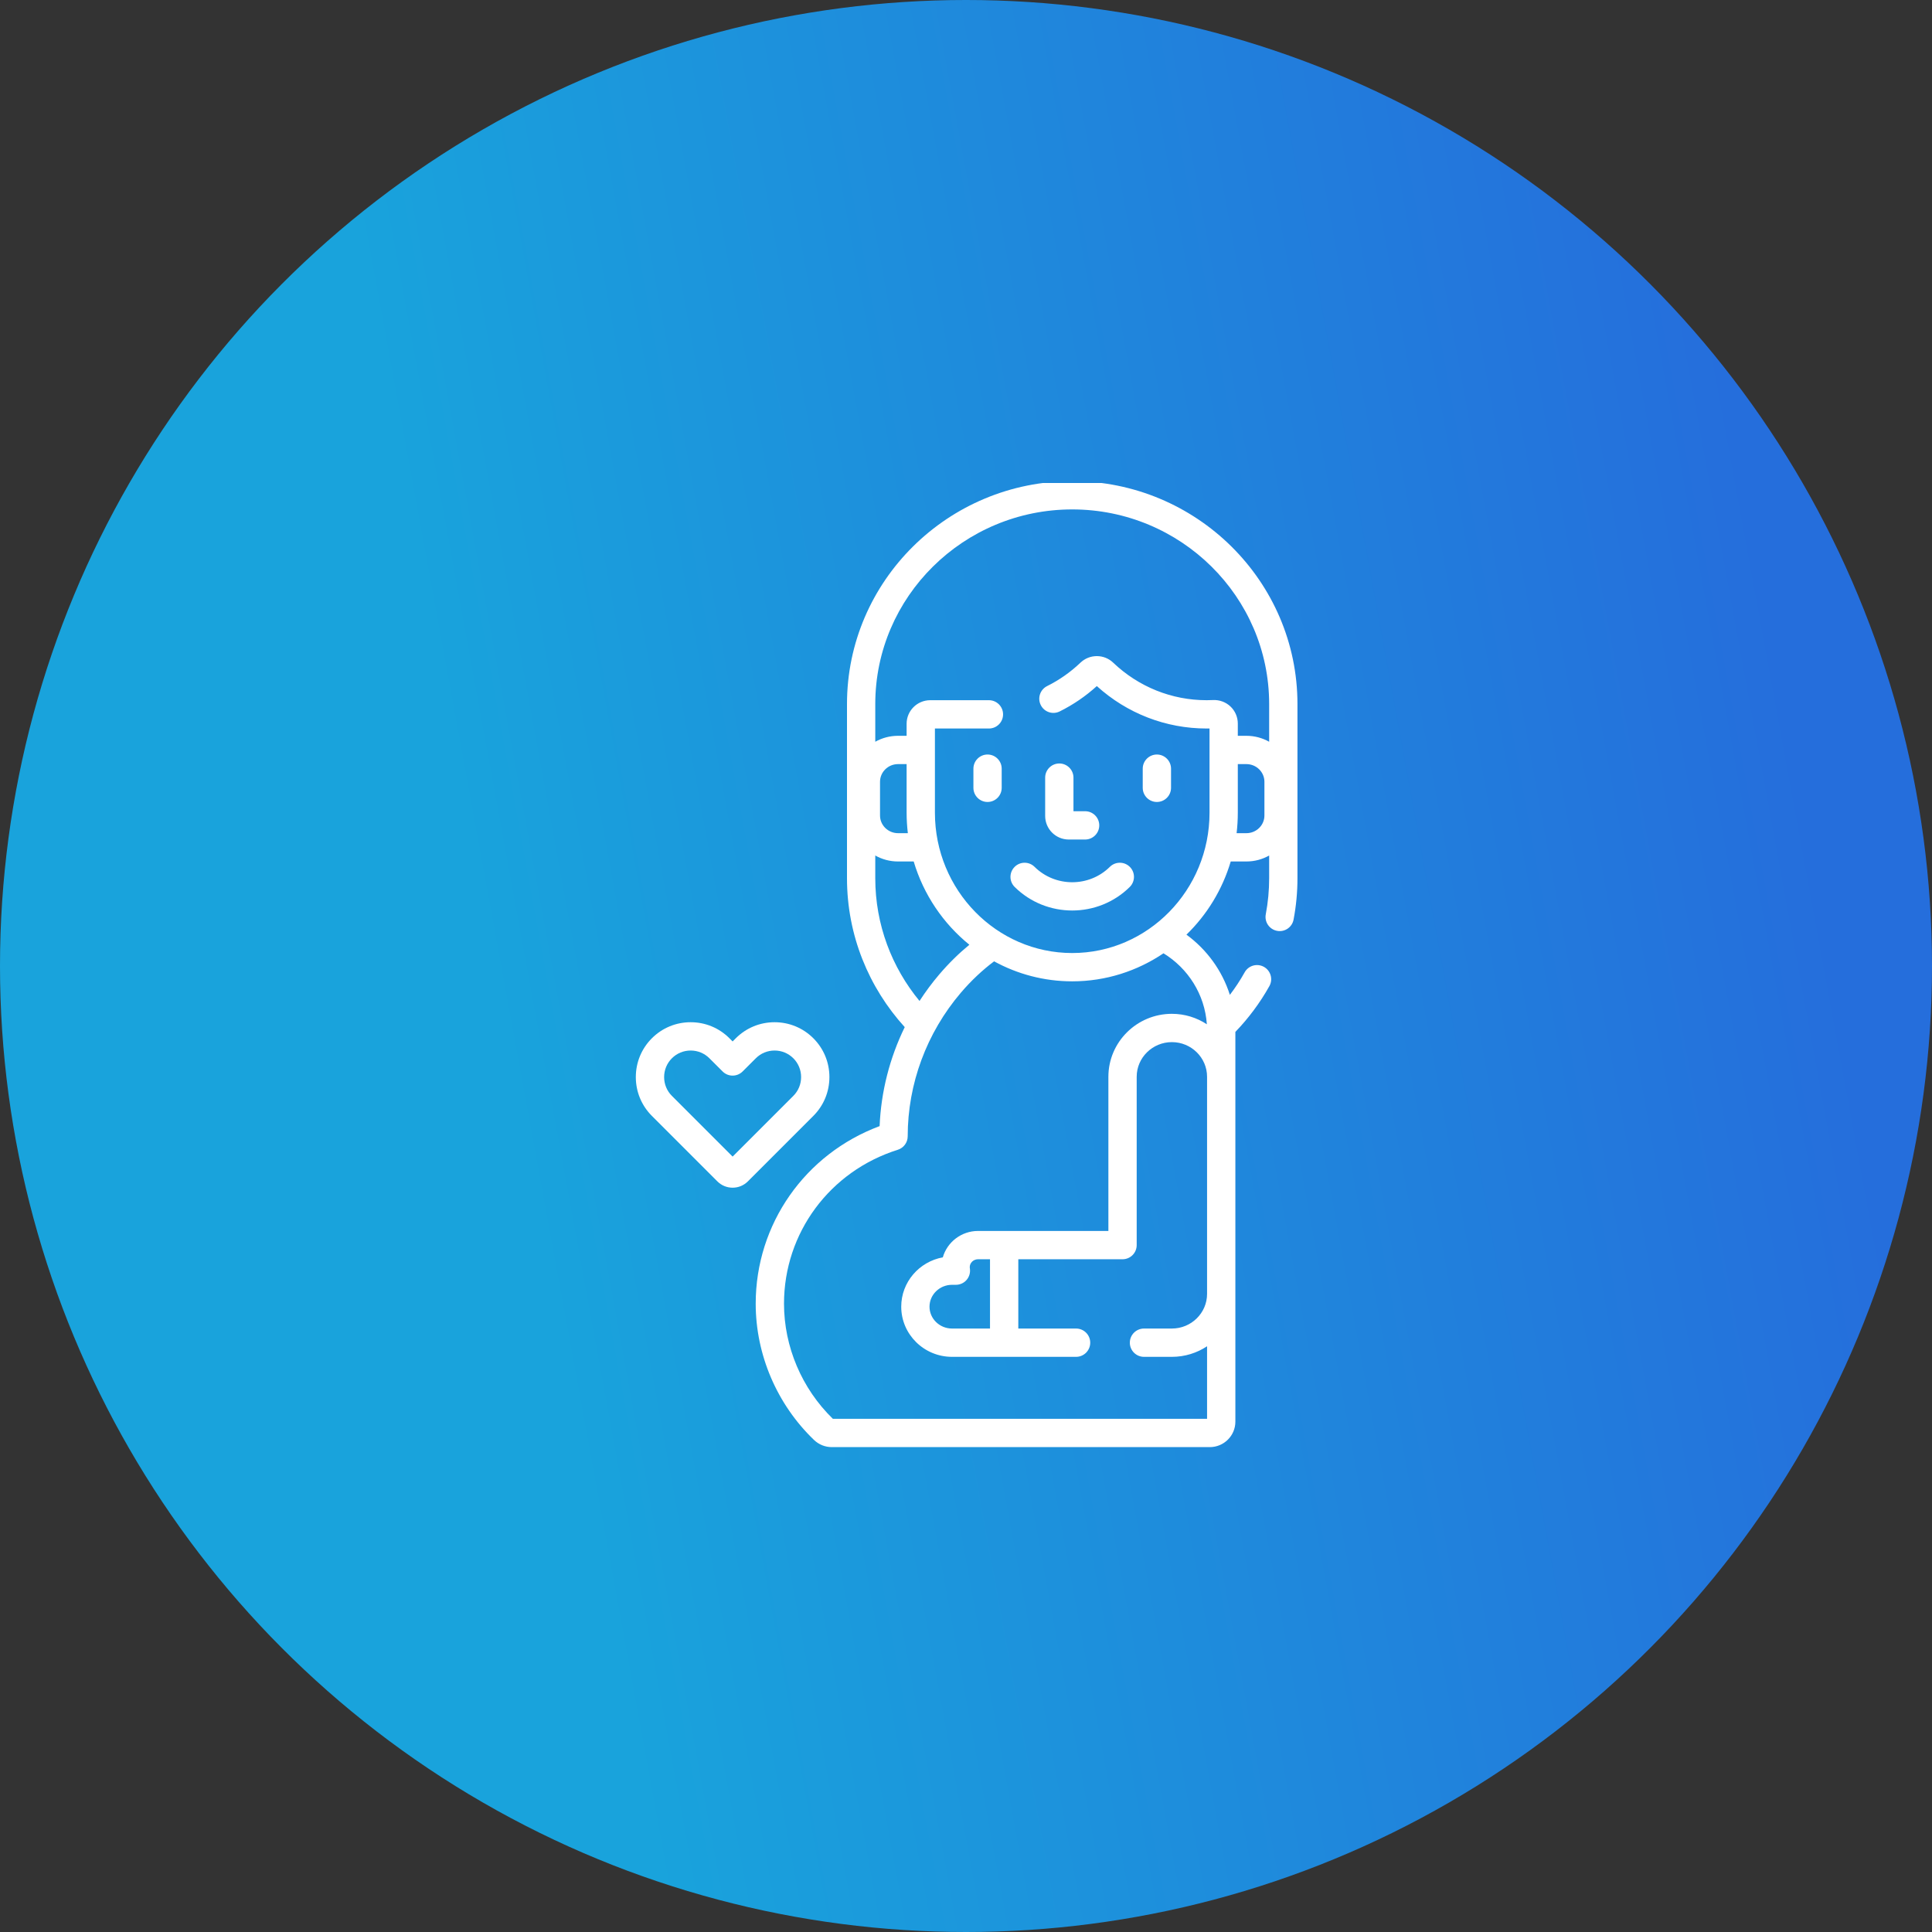 <svg width="80" height="80" viewBox="0 0 80 80" fill="none" xmlns="http://www.w3.org/2000/svg">
<rect x="0" y="0" width="80" height="80" fill="#333333" stroke="none"/>
<circle cx="40" cy="40" r="40" fill="url(#paint0_linear)"/>
<g clip-path="url(#clip0)">
<path d="M44.398 19.922C39.255 19.922 35.072 24.063 35.072 29.154V36.365C35.072 38.733 35.977 40.895 37.463 42.531C36.84 43.807 36.482 45.203 36.423 46.63C33.337 47.781 31.292 50.684 31.292 53.982C31.292 56.096 32.172 58.153 33.708 59.627C33.907 59.817 34.167 59.922 34.443 59.922H50.095C50.679 59.922 51.154 59.449 51.154 58.868V42.729C51.696 42.166 52.171 41.531 52.562 40.833C52.72 40.551 52.619 40.194 52.337 40.036C52.054 39.878 51.697 39.978 51.539 40.261C51.356 40.589 51.151 40.9 50.926 41.195C50.607 40.187 49.968 39.317 49.128 38.702C49.975 37.88 50.615 36.84 50.962 35.672H51.61C51.953 35.672 52.275 35.582 52.553 35.425V36.365C52.553 36.867 52.506 37.37 52.413 37.859C52.353 38.178 52.562 38.484 52.88 38.544C53.198 38.605 53.504 38.396 53.564 38.078C53.671 37.517 53.725 36.941 53.725 36.365V29.154C53.725 24.063 49.541 19.922 44.398 19.922V19.922ZM36.243 36.365V35.425C36.522 35.582 36.843 35.672 37.186 35.672H37.834C38.243 37.048 39.06 38.246 40.14 39.12C39.709 39.473 39.289 39.884 38.897 40.344C38.597 40.695 38.323 41.065 38.075 41.448C36.931 40.061 36.243 38.291 36.243 36.365ZM37.592 34.5H37.186C36.775 34.5 36.44 34.172 36.44 33.768V32.372C36.44 31.968 36.774 31.64 37.186 31.64H37.541V33.652C37.541 33.939 37.559 34.222 37.592 34.5ZM49.973 42.413C49.557 42.14 49.06 41.98 48.525 41.98C47.076 41.98 45.896 43.149 45.896 44.587V50.971H40.499C39.806 50.971 39.22 51.434 39.04 52.064C38.061 52.242 37.318 53.09 37.318 54.107C37.318 55.252 38.261 56.184 39.422 56.184H44.558C44.881 56.184 45.144 55.922 45.144 55.598C45.144 55.274 44.881 55.012 44.558 55.012H42.166V52.143H46.482C46.806 52.143 47.068 51.881 47.068 51.557V44.587C47.068 43.795 47.722 43.152 48.525 43.152C49.328 43.152 49.982 43.795 49.982 44.587V53.578C49.982 54.369 49.328 55.012 48.525 55.012H47.37C47.047 55.012 46.784 55.274 46.784 55.598C46.784 55.922 47.047 56.184 47.37 56.184H48.525C49.063 56.184 49.565 56.022 49.982 55.746V58.75H34.487C33.201 57.499 32.464 55.763 32.464 53.982C32.464 51.057 34.357 48.497 37.175 47.61C37.42 47.533 37.586 47.307 37.586 47.051C37.586 44.882 38.368 42.77 39.789 41.104C40.216 40.603 40.69 40.161 41.163 39.807C42.127 40.334 43.229 40.635 44.398 40.635C45.794 40.635 47.093 40.206 48.178 39.474C49.191 40.095 49.888 41.172 49.973 42.413ZM40.16 52.522C40.157 52.501 40.155 52.484 40.155 52.471C40.155 52.29 40.309 52.143 40.499 52.143H40.994V55.012H39.422C38.908 55.012 38.489 54.606 38.489 54.107C38.489 53.608 38.908 53.201 39.422 53.201H39.582C39.753 53.201 39.917 53.126 40.028 52.995C40.139 52.864 40.187 52.691 40.16 52.522ZM52.357 33.768C52.357 34.172 52.022 34.5 51.61 34.5H51.205C51.238 34.222 51.255 33.939 51.255 33.652V31.64H51.61C52.022 31.64 52.357 31.968 52.357 32.372V33.768ZM52.553 30.714C52.275 30.558 51.953 30.468 51.61 30.468H51.255V29.96C51.255 29.693 51.144 29.435 50.949 29.252C50.755 29.07 50.493 28.974 50.228 28.988C50.14 28.992 50.051 28.994 49.964 28.994C48.52 28.994 47.145 28.442 46.094 27.439C45.911 27.264 45.671 27.168 45.417 27.168C45.164 27.168 44.924 27.264 44.741 27.438C44.329 27.831 43.864 28.158 43.359 28.409C43.069 28.554 42.951 28.905 43.096 29.195C43.24 29.485 43.591 29.603 43.881 29.458C44.438 29.181 44.954 28.829 45.417 28.409C46.67 29.544 48.277 30.166 49.964 30.166C50.004 30.166 50.044 30.166 50.084 30.165V33.652C50.084 36.856 47.533 39.463 44.398 39.463C41.263 39.463 38.713 36.856 38.713 33.652V30.166H40.949C41.273 30.166 41.535 29.904 41.535 29.58C41.535 29.257 41.273 28.994 40.949 28.994H38.519C37.98 28.994 37.541 29.431 37.541 29.968V30.468H37.186C36.843 30.468 36.522 30.558 36.243 30.714V29.154C36.243 24.709 39.902 21.094 44.398 21.094C48.895 21.094 52.553 24.709 52.553 29.154V30.714Z" fill="white"/>
<path d="M34.344 44.599C34.344 43.992 34.108 43.422 33.68 42.993C33.251 42.564 32.68 42.328 32.074 42.328C31.467 42.328 30.896 42.564 30.467 42.993L30.336 43.124L30.205 42.993C29.776 42.564 29.206 42.328 28.599 42.328C27.992 42.328 27.421 42.564 26.992 42.993C26.564 43.422 26.328 43.992 26.328 44.6C26.328 45.207 26.564 45.777 26.992 46.206L29.705 48.919C29.874 49.087 30.098 49.18 30.336 49.18C30.574 49.18 30.798 49.087 30.967 48.919L33.68 46.206C34.108 45.777 34.344 45.207 34.344 44.599ZM32.851 45.377L30.336 47.892L27.821 45.377C27.614 45.17 27.5 44.894 27.5 44.599C27.5 44.305 27.614 44.029 27.821 43.822C28.029 43.614 28.305 43.5 28.599 43.5C28.892 43.5 29.169 43.614 29.376 43.822L29.922 44.367C30.15 44.596 30.521 44.596 30.75 44.367L31.296 43.822C31.503 43.614 31.78 43.5 32.074 43.5C32.367 43.5 32.643 43.614 32.851 43.822C33.058 44.029 33.172 44.305 33.172 44.599C33.172 44.894 33.058 45.17 32.851 45.377Z" fill="white"/>
<path d="M40.892 31.243C40.569 31.243 40.307 31.506 40.307 31.829V32.622C40.307 32.945 40.569 33.208 40.892 33.208C41.216 33.208 41.478 32.945 41.478 32.622V31.829C41.478 31.506 41.216 31.243 40.892 31.243Z" fill="white"/>
<path d="M47.904 33.208C48.227 33.208 48.49 32.945 48.49 32.622V31.829C48.49 31.506 48.227 31.243 47.904 31.243C47.58 31.243 47.318 31.506 47.318 31.829V32.622C47.318 32.945 47.58 33.208 47.904 33.208Z" fill="white"/>
<path d="M44.255 34.763H44.932C45.256 34.763 45.518 34.5 45.518 34.177C45.518 33.853 45.256 33.591 44.932 33.591H44.45V32.2C44.45 31.877 44.188 31.614 43.864 31.614C43.541 31.614 43.278 31.877 43.278 32.2V33.786C43.278 34.325 43.716 34.763 44.255 34.763Z" fill="white"/>
<path d="M42.011 35.898C41.783 36.129 41.785 36.499 42.015 36.727C42.672 37.377 43.535 37.702 44.398 37.702C45.261 37.702 46.124 37.377 46.781 36.727C47.011 36.499 47.014 36.128 46.786 35.898C46.559 35.668 46.188 35.666 45.957 35.894C45.098 36.744 43.699 36.744 42.839 35.894C42.609 35.666 42.238 35.668 42.011 35.898Z" fill="white"/>
</g>
<defs>
<linearGradient id="paint0_linear" x1="11.458" y1="-7.909" x2="65.442" y2="-17.794" gradientUnits="userSpaceOnUse">
<stop stop-color="#19A3DC"/>
<stop offset="1" stop-color="#256EDC"/>
</linearGradient>
<clipPath id="clip0">
<rect width="40" height="40" fill="white" transform="translate(20 20)"/>
</clipPath>
</defs>
</svg>
